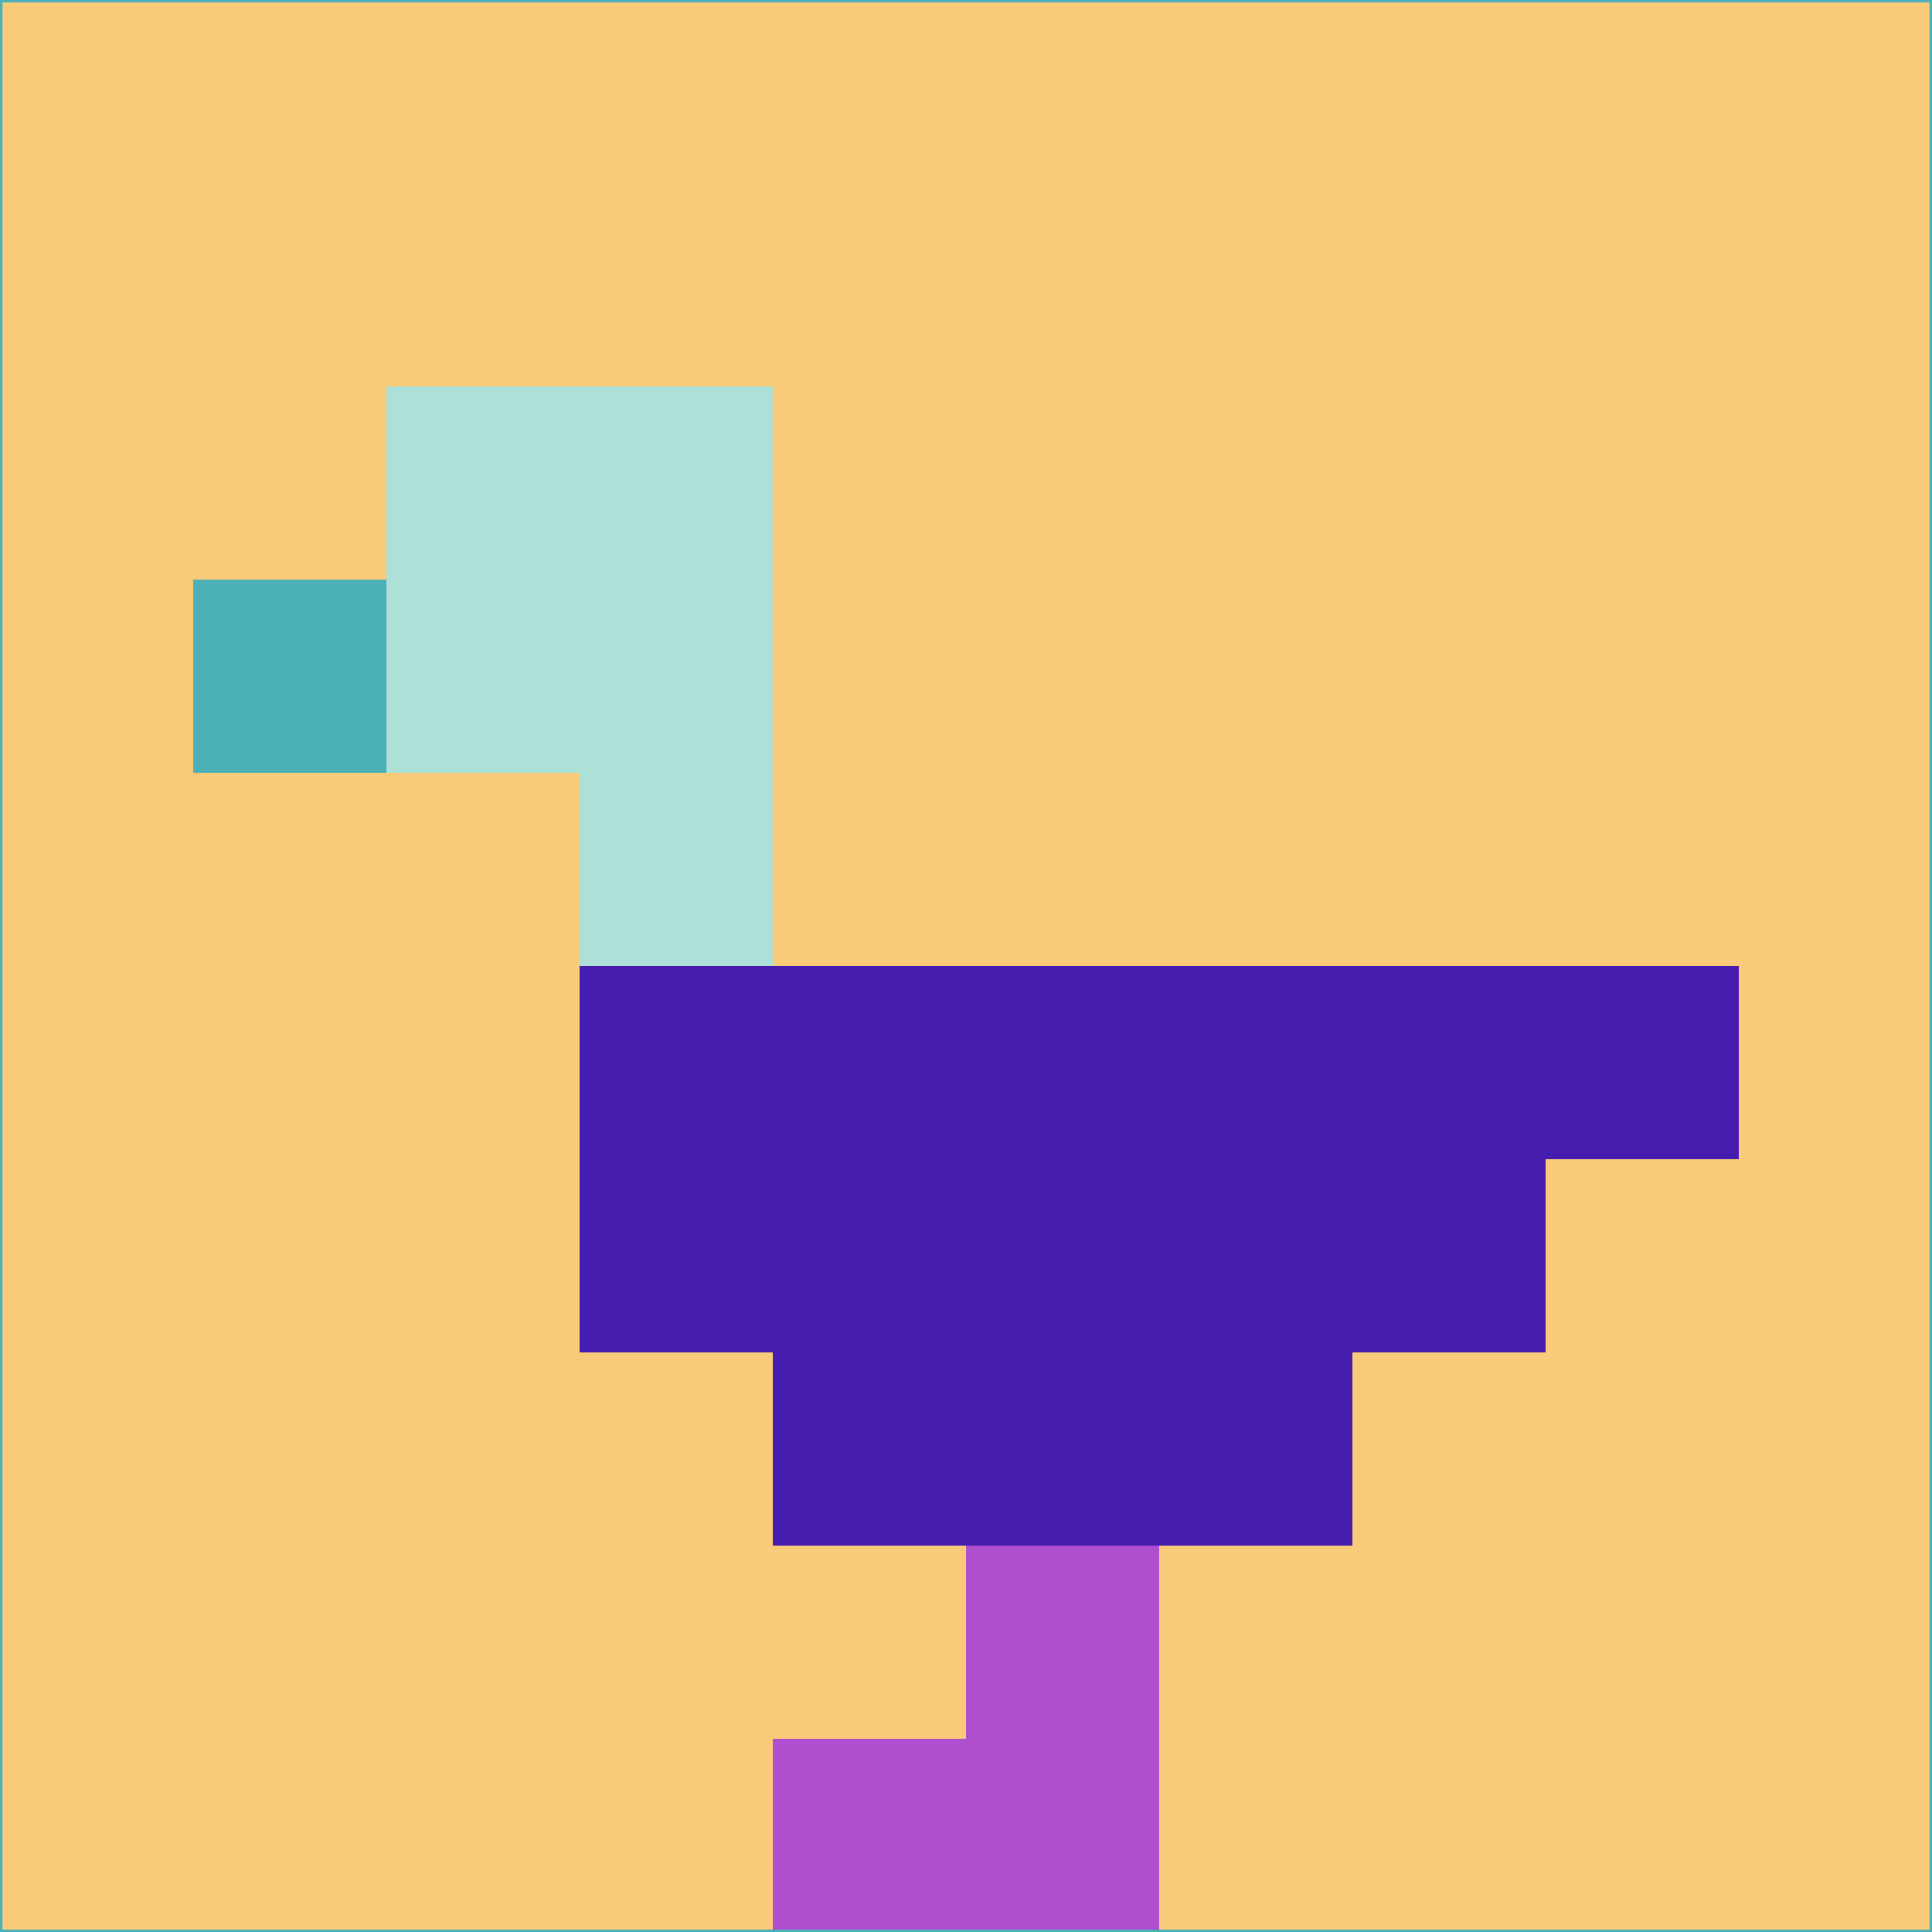 <svg xmlns="http://www.w3.org/2000/svg" version="1.1" width="785" height="785">
  <title>'goose-pfp-694263' by Dmitri Cherniak (Cyberpunk Edition)</title>
  <desc>
    seed=927222
    backgroundColor=#f9ca78
    padding=20
    innerPadding=0
    timeout=500
    dimension=1
    border=false
    Save=function(){return n.handleSave()}
    frame=12

    Rendered at 2024-09-15T22:37:00.532Z
    Generated in 1ms
    Modified for Cyberpunk theme with new color scheme
  </desc>
  <defs/>
  <rect width="100%" height="100%" fill="#f9ca78"/>
  <g>
    <g id="0-0">
      <rect x="0" y="0" height="785" width="785" fill="#f9ca78"/>
      <g>
        <!-- Neon blue -->
        <rect id="0-0-2-2-2-2" x="157" y="157" width="157" height="157" fill="#ade0d7"/>
        <rect id="0-0-3-2-1-4" x="235.5" y="157" width="78.5" height="314" fill="#ade0d7"/>
        <!-- Electric purple -->
        <rect id="0-0-4-5-5-1" x="314" y="392.5" width="392.5" height="78.5" fill="#461caf"/>
        <rect id="0-0-3-5-5-2" x="235.5" y="392.5" width="392.5" height="157" fill="#461caf"/>
        <rect id="0-0-4-5-3-3" x="314" y="392.5" width="235.5" height="235.5" fill="#461caf"/>
        <!-- Neon pink -->
        <rect id="0-0-1-3-1-1" x="78.5" y="235.5" width="78.5" height="78.5" fill="#4cb0b9"/>
        <!-- Cyber yellow -->
        <rect id="0-0-5-8-1-2" x="392.5" y="628" width="78.5" height="157" fill="#b04fce"/>
        <rect id="0-0-4-9-2-1" x="314" y="706.5" width="157" height="78.5" fill="#b04fce"/>
      </g>
      <rect x="0" y="0" stroke="#4cb0b9" stroke-width="2" height="785" width="785" fill="none"/>
    </g>
  </g>
  <script xmlns=""/>
</svg>